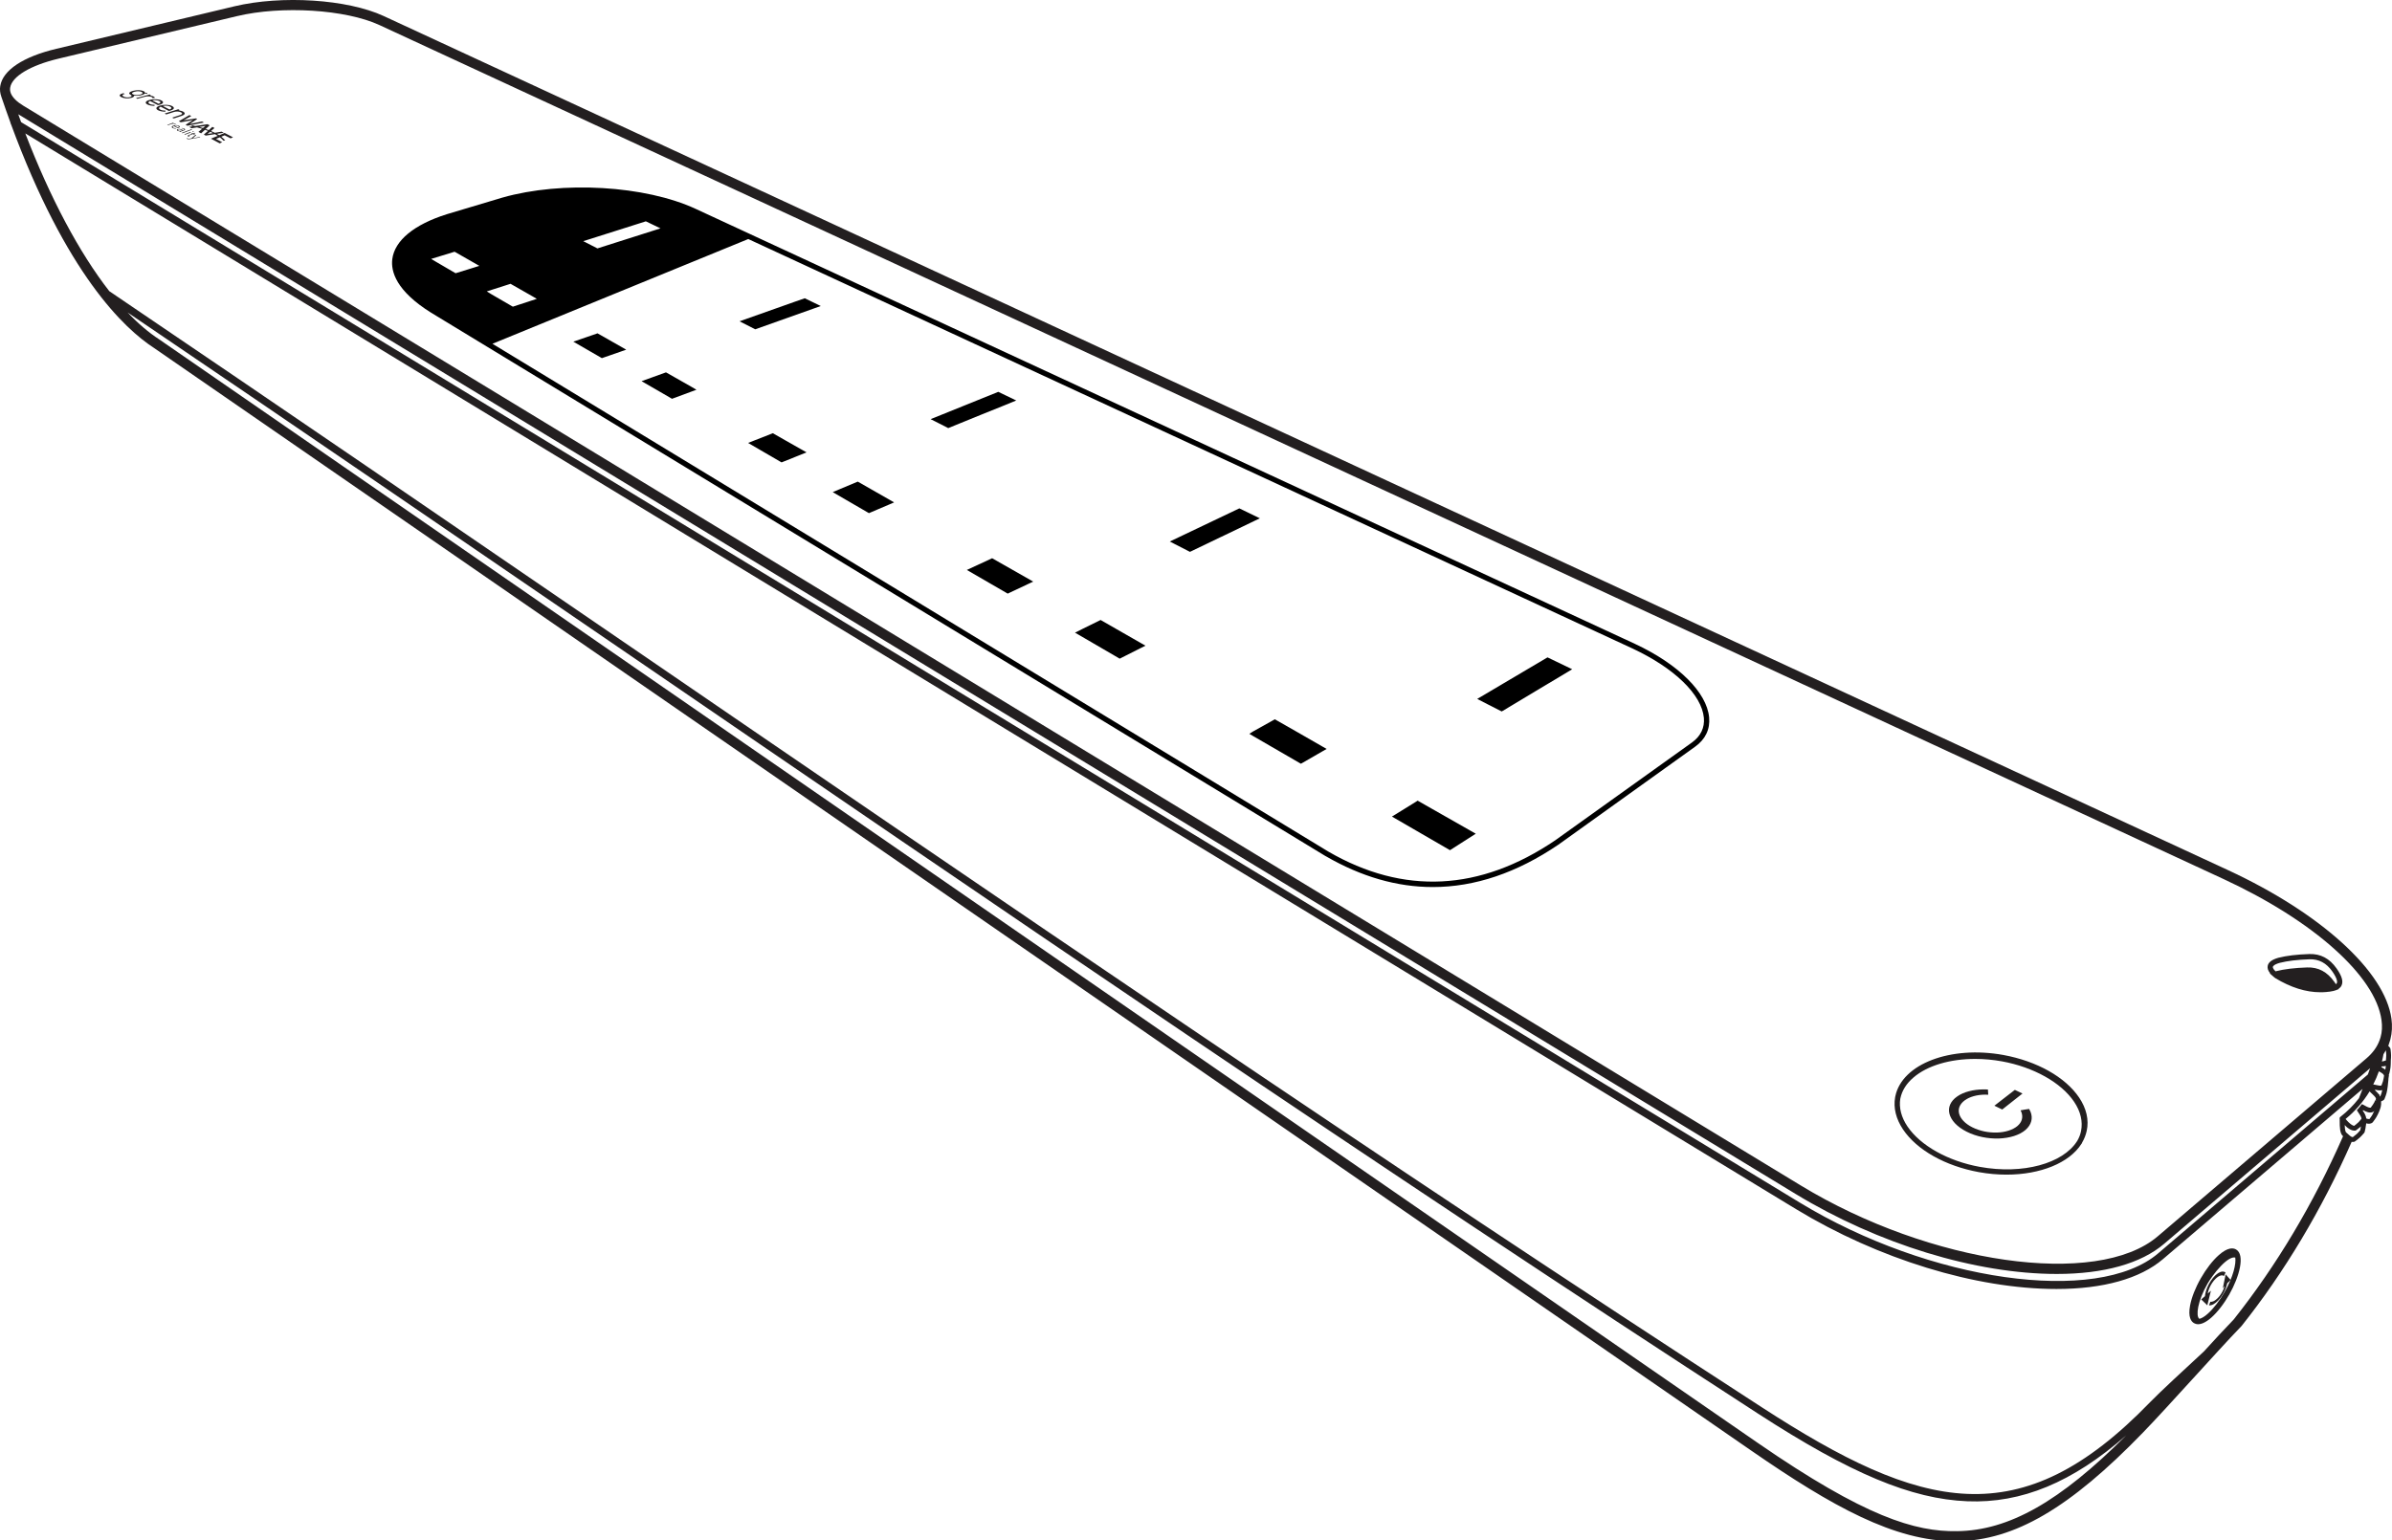 <?xml version="1.0" encoding="utf-8"?>
<!-- Generator: Adobe Illustrator 21.0.0, SVG Export Plug-In . SVG Version: 6.00 Build 0)  -->
<svg version="1.1" id="Layer_1" xmlns="http://www.w3.org/2000/svg" xmlns:xlink="http://www.w3.org/1999/xlink" x="0px" y="0px"
	 viewBox="0 0 2959.2 1906.3" style="enable-background:new 0 0 2959.2 1906.3;" xml:space="preserve">
<style type="text/css">
	.st0{fill:#231F20;}
</style>
<g>
	<path d="M2114.4,887.7c-2.9-31-38.1-65.9-91.9-91L860.7,258.5c-62.5-29-165.3-35-239.1-14l-68.9,20.6
		c-40.6,12.8-64.5,32.6-67.4,55.6c-1.9,15.3,4.8,39.3,48.1,66.3l249.8,151.8c225.4,136.9,450.7,273.9,676,410.8l180.8,109.9l0.1,0
		c44,25.5,88.2,38.2,132.5,38.2c51.9,0,103.9-17.5,155.4-52.5L2097.1,924C2109.8,914.9,2115.8,902.4,2114.4,887.7z M729,296.1
		c7.2-2.3,14.4-4.6,21.7-6.9l13-4.1c11.3-3.6,22.8-7.2,34-10.8l1.2-0.4l1.2,0.5c2.2,1.1,4.4,2.1,6.6,3.2l10.4,5l-78,24.8l-17.6-9
		L729,296.1z M582.8,332.2c-5.9,1.8-11.8,3.7-17.8,5.5l-1.4,0.4l-1.2-0.7c-3.8-2.2-7.5-4.4-11.3-6.6c-3.8-2.2-7.6-4.4-11.3-6.6
		l-6.4-3.8l29-8.9l1.2,0.7c7.2,4.2,14.5,8.3,21.9,12.5l7.5,4.3L582.8,332.2z M602.2,360.6l29.4-9.4l1.2,0.7
		c8.2,4.7,16.5,9.4,24.9,14.2l6.4,3.7l-29.6,9.7l-1.3-0.7c-8.4-4.8-16.7-9.6-24.8-14.4L602.2,360.6z M2093.3,918.7l-169.2,121.1
		c-93.2,63.2-187.7,67.9-280.8,14l-180.8-109.9C1237.2,807,1011.9,670,786.5,533.1L609.2,425.4l316.5-129.6l1094.1,506.8
		c51.7,24.2,85.5,57,88.1,85.7C2109,900.5,2104,911,2093.3,918.7z"/>
	<path d="M984.1,373.1c-8.5,3-17.1,6-25.7,9.1l-43.5,15.4l19.4,9.9l81.1-28.8l-19.8-9.6L984.1,373.1z"/>
	<path d="M709.3,422.8l35.3,20.4l4.6-1.6c6.2-2.2,12.4-4.4,18.7-6.5l6.8-2.4l-35.5-20.2L709.3,422.8z"/>
	<path d="M834.5,466.8l-10.6-6l-30.2,10.9l17,9.8c6.4,3.7,12.9,7.5,19.3,11.2l1.3,0.8l1.4-0.5c7.5-2.8,15-5.5,22.4-8.3l6.5-2.4
		l-6-3.5C848.5,474.8,841.5,470.8,834.5,466.8z"/>
	<path d="M1078.5,605.9l-17.3-9.9l-1.5,0.6c-6.8,2.8-13.5,5.6-20.3,8.5l-9.2,3.9l16.7,9.7c8.9,5.2,17.7,10.3,26.7,15.5l1.4,0.8
		l11.7-5c4.5-1.9,8.9-3.8,13.4-5.7l6-2.6l-5.7-3.3C1093.2,614.3,1085.8,610.1,1078.5,605.9z"/>
	<path d="M1240.6,502.4l16.6-6.8l-22.2-10.7l-83.7,33.8l9.1,4.6c3.8,1.9,7.6,3.9,11.4,5.8l1.3,0.7l1.4-0.6
		c12.8-5.2,25.5-10.4,38.3-15.6C1222.2,509.9,1231.4,506.2,1240.6,502.4z"/>
	<path d="M972.4,545.4l-16.3-9.3l-30.6,12l5.8,3.4c11.4,6.6,22.8,13.3,34.2,19.9l1.4,0.8l30.9-12.4l-5.8-3.3
		C985.4,552.8,978.9,549.1,972.4,545.4z"/>
	<path d="M1363.1,768.1l-1.5-0.9l-1.6,0.8c-6.7,3.3-13.4,6.6-20.1,9.9l-10,5l26.5,15.4c9.1,5.3,18.2,10.6,27.3,15.9l1.5,0.9l7.3-3.7
		c6.4-3.2,12.7-6.5,19.2-9.7l5.4-2.7l-5.3-3C1395.6,786.6,1379.3,777.4,1363.1,768.1z"/>
	<path d="M1196.1,705.3l50.6,29.3l3.1-1.5c7.5-3.6,15.1-7.2,22.7-10.7l5.7-2.7l-50.8-28.9L1196.1,705.3z"/>
	<path d="M1558.6,641.4l-25.4-12.3l-86,41l5.8,3c5.2,2.7,10.8,5.6,16.4,8.4l2.7,1.4l1.5-0.7c12.2-5.8,24.1-11.6,36-17.3l5.7-2.7
		c12.4-6,24.8-11.9,37.2-17.9L1558.6,641.4z"/>
	<path d="M1752.1,991.9c-4.9,3-9.8,6-14.7,9.1l-15.4,9.5l4.7,2.7c21.7,12.6,43.3,25.2,65.4,37.9l1.7,1l31.9-20.4l-71.9-40.9
		L1752.1,991.9z"/>
	<path d="M1605.7,906.4l-28.6-16.3l-4.2,2.4c-7.6,4.2-15.1,8.4-22.6,12.6l-4.7,3l4.9,2.9c18.9,11,37.9,22,57.3,33.2l1.6,0.9l1.6-0.9
		c8.5-4.9,16.9-9.8,25.3-14.6l4.9-2.8l-4.9-2.8C1626,918,1615.9,912.2,1605.7,906.4z"/>
	<path d="M1912.9,814.4c-8.6,5-17.1,10.1-25.7,15.2l-27.4,16.2c-9.1,5.3-18.2,10.7-27.2,16.1l-5.1,3l13.4,6.9
		c5,2.6,10.1,5.2,15.3,7.8l1.6,0.8l1.6-0.9c13.6-8.2,27.2-16.4,40.6-24.4c13.4-8,26.6-15.9,39.8-23.8l5.2-3.1l-30.5-14.7
		L1912.9,814.4z"/>
</g>
<g id="XMLID_2_">
	<path class="st0" d="M2766.3,1546.2c11.4,6.5,4.2,33.6-8.4,55.7c-6.7,11.7-14.6,21.9-22.2,28.6c-7.2,6.3-12.5,8.2-16.4,8.2
		c-2.1,0-3.7-0.6-5-1.3c-3.7-2.1-7.6-7.6-4.9-21.9c1.9-10,6.6-22,13.3-33.7c6.7-11.7,14.6-21.9,22.2-28.6
		C2755.8,1543.5,2762.6,1544,2766.3,1546.2z M2752.2,1598.6c10.8-18.9,14.3-34.9,13.1-42.4c-4-1-10.4,2.7-17.8,10.5
		c-7.4,7.6-13.9,17.3-16.4,21.6c-12.7,22.1-14.6,40.2-10.5,43.4c0,0,0.2,0.2,0.4,0.3c2.5-0.6,6-2.4,10.4-6.4
		C2738.4,1619.3,2745.9,1609.7,2752.2,1598.6z"/>
</g>
<path class="st0" d="M2572.2,1358.3c-17.2-25.5-52.3-45.2-93.9-52.8c-65.2-11.8-125.1,11-133.5,50.9c-0.1,0.5-0.2,1-0.3,1.5
	c-2.3,13.1,1.1,26.8,9.8,39.8c17.2,25.5,52.3,45.2,93.8,52.8c11.7,2.1,23.1,3.1,34.2,3.1c42,0,77.7-14.5,92.7-38.1l0.1,0
	c0.3-0.5,0.5-0.9,0.7-1.4c0,0,0,0,0-0.1c2.7-4.6,4.6-9.4,5.7-14.5C2584.5,1386,2581.2,1371.7,2572.2,1358.3z M2449.4,1444
	c-39.3-7.1-73.6-26.3-89.6-50c-7.7-11.4-10.7-23.2-8.9-34.5h0.1v-0.3c2-9.7,7.5-18.4,16.2-25.8c17.3-14.9,45.4-23,76.4-23
	c10.8,0,21.9,1,33,3c39.2,7.1,73.4,26.3,89.3,50c8.1,12,11,24.5,8.6,36.3c-0.8,4.1-2.4,8.2-4.6,12c-0.1,0.2-0.2,0.4-0.3,0.5h-0.1
	v0.1C2552,1439.7,2502.8,1453.7,2449.4,1444z"/>
<path class="st0" d="M2890.7,1198.5c-8.8-12.5-19.8-18.3-33.7-17.9c-15.5,0.5-28.4,2.1-38.3,4.6c-8.1,2.3-12.5,5.6-13.3,10.1
	c-0.5,2.9,0.4,5.9,3,9l-0.5,0.2l4.2,3.7c0,0,0,0,0,0l0,0c0.3,0.2,0.6,0.4,0.8,0.7c0.5,0.4,1,0.9,1.6,1.3l0.3,0.2
	c19.1,11.6,37.8,17.5,55.8,17.5c0,0,0,0,0,0c0,0,0,0,0,0c0.8,0,1.7,0,2.5,0c1.7-0.1,3.3-0.1,5-0.3c0.2,0,0.4,0,0.6-0.1
	c1.4-0.1,2.7-0.3,3.9-0.4c0.1,0,0.2,0,0.4-0.1c1.1-0.2,2.2-0.4,3.3-0.6c0.2,0,0.3-0.1,0.5-0.1c0.8-0.2,1.6-0.5,2.3-0.7
	c0.2-0.1,0.5-0.1,0.7-0.2l3.5-1.4l-0.2-0.3c1.5-1,2.8-2.4,3.6-4C2899.2,1214.6,2897.3,1207.9,2890.7,1198.5z M2890.9,1216.7
	c-0.2,0.4-0.6,0.8-1.1,1.2c-0.6-0.9-1.2-1.9-1.9-2.8c-8.8-12.5-19.9-18.4-33.7-17.9c-15.5,0.5-28.4,2.1-38.3,4.6
	c-0.3,0.1-0.5,0.2-0.8,0.2c-3.3-3.2-3.4-5-3.3-5.5c0.1-0.6,1.1-2.9,8.6-5c9.4-2.4,21.8-3.9,36.8-4.4c11.5-0.3,20.8,4.5,28.2,15.1
	C2891.8,1211.4,2891.6,1215.2,2890.9,1216.7z"/>
<path class="st0" d="M2957.4,1298.5c0-0.4-0.1-0.7-0.3-1.2l0-0.1c-0.7-1.1-1.5-2.1-2.5-2.9c0.4-1.2,0.8-2.5,1.2-3.7
	c0.4-1.1,0.8-2.2,1.1-3.4c0.1-0.2,0.2-0.4,0.2-0.7l0.1-0.4c2.1-8.1,2.5-16.6,1.3-25.5c-8-58.5-87.4-130.7-202.3-183.9L959.6,244.4
	c-180.8-83.7-341.4-158.1-485-224.6C429.9-0.9,348.8-6.2,290,7.8L69.7,60.4c-41,9.7-66.3,26.5-69.4,46.1c-0.7,4.3-0.2,8.7,1.3,13
	c3.6,10.7,7.4,21.4,11.5,32.7l-0.2,0.5l0.5,0.5C81.8,339,153.7,406.7,190.4,430.5l660.8,456.3c118.5,81.8,249.1,172,393.9,272
	c153.1,105.8,322.1,222.5,509.5,351.8l412.5,284.9c99.9,69,176.8,111.7,251.7,111.7h2.5c70.7-0.9,139.4-41,229.6-134.2
	c15.6-16.1,38.7-41.4,61-65.9l1.2-1.3c19.8-21.7,44.3-48.7,59.5-64.4l0.4-0.4c53.2-66.9,99.1-143.6,136.3-228c0.9,0.2,1.5,0.2,2.9,0
	c0.5-0.1,1-0.3,1.3-0.6c5.8-4.4,6.7-5.2,11.4-10.6c0.2-0.3,0.4-0.6,0.5-1.1h0c0.4-1.3,1.5-6.4,1.9-10.6c2.6,0.8,4.9,0.7,7-0.4
	l1.1-0.9c4.2-5.6,4.9-6.7,8-13.5l0.2-0.3l0-0.5c0-0.1,0.1-0.3,0.2-0.4l0.1-0.3c0.8-1.9,2.3-5.6,1.8-10.9c1.3-0.3,2.5-1,3.6-2
	l0.6-0.9c2.5-6.4,2.9-7.6,4-15.5c0-0.3,0.2-2,0.4-4c0.4-3.9,0.6-5.1,0.5-5.6c0.1-0.8,0.3-1.7,0.4-2.7l0.2-1.3c0-0.3,0-0.6-0.1-1.2
	c0,0,0,0,0-0.1c0.1-0.1,0.1-0.2,0.2-0.3l0.4-1c1.5-6.3,1.7-8.3,1.8-14.5l0-1.3C2958.2,1306.6,2958.2,1305.2,2957.4,1298.5z
	 M764.7,800.8c464.4,318,944.7,646.8,1410,948.4c114.7,74.4,189.8,105.8,259.2,108.6c66.9,2.7,130.1-23.3,196.5-81.6
	c-82.1,82.2-145.2,117.8-209.2,118.6c-51.9,0.8-113.6-17.4-247-109.5l-412.5-284.9c-364.5-251.7-659.6-455.5-903.4-623.8l-661-456.4
	c-13-8.4-26.2-19.6-39.4-33.5C361.4,524.7,566.2,664.9,764.7,800.8z M2660,1735.1c-160.6,166.2-282.9,134.5-480.4,6.4
	c-465.1-301.4-945.1-630.1-1409.4-948l-0.6-0.4C561.7,650.7,346.8,503.6,135.2,360.3c-37.1-47.6-73-115-103.9-195.2
	c198.3,120.6,435.7,264.8,724.2,440.1c146.5,89,309.8,188.2,493.1,299.7c275.5,167.4,596.2,362.3,973.2,591.3
	c101.9,61.9,222.4,98.9,322.3,98.9c57.9,0,103.4-12.8,131.7-36.9l247-210.7c-1.5,3.9-3,7.7-4.5,11.6c-6.5,8.4-14.1,16.1-22.7,22.8
	l-0.5,0.4v0c-0.7,0.7-0.9,1.7-0.6,2.4c0,0.4,0,1.2,0,2.3c0,7.8,0.2,15.6,3.9,18.8c0.1,0.1,0.2,0.2,0.3,0.2
	c-36.9,84-82.5,160.3-135.3,226.8c-10.6,10.9-25.3,26.9-36.8,39.5C2702.4,1694.7,2672.8,1721.9,2660,1735.1z M2939.9,1361.6
	l-1.4-0.1c-0.3,0.9-0.7,1.6-1.1,2.3c-0.1,0.1-0.1,0.3-0.1,0.4l-0.6,0.9c-0.1,0.2-0.2,0.4-0.4,0.7l-0.7,1.1c-0.3,0.5-0.6,1-1,1.5
	l-0.5,0.3v0.4l-1.2,1.6c-1.8,0.4-4.4-0.9-7.1-2.4l-3.8-2l-2.6,3.3c-0.7,0.9-1.4,1.8-2.2,2.6l-1.5,1.7l2.3,3.5
	c1.3,1.9,2.7,3.9,3.2,5.7c0.2,0.5,0.3,0.9,0.2,1.4c-1.9,2.4-2.6,3.2-3.3,3.9l-0.4,0.4c-0.7,0.6-1.3,1.2-2.2,1.9
	c-0.1,0.1-0.2,0.2-0.3,0.3c-0.1,0.1-0.2,0.2-0.5,0.4l-2.3,1.8c-0.4,0-0.8-0.2-1.4-0.4c-2.1-0.9-4.8-3.1-7.6-6.2l-0.4-0.5
	c-0.4-0.4-0.8-0.9-1.2-1.4c11.8-9.6,21.8-21.2,29.7-34.1l1.4,1.4c0.6,0.6,1.2,1.2,1.9,1.8l2.6,2.6c0.5,0.5,0.9,1,1.2,1.5
	c0.1,0.2,0.2,0.3,0.3,0.5l0.3,0.6c0.1,0.1,0.1,0.3,0.2,0.7c0,0,0,0.1,0,0.1c-0.1,0.3-0.3,0.7-0.5,1.2L2939.9,1361.6
	C2939.9,1361.6,2939.9,1361.6,2939.9,1361.6z M2937.9,1365.6L2937.9,1365.6C2937.9,1365.6,2937.9,1365.6,2937.9,1365.6
	L2937.9,1365.6z M2945.1,1283.4c-0.1,0.2-0.2,0.4-0.2,0.6l-0.3,1c-0.3,0.8-0.5,1.7-0.9,2.6c-3,8.1-8.4,15.5-16,22L2669.3,1530
	c-74.9,63.8-281.2,34.4-441.5-63c-379.3-230.4-701.8-426.4-978.4-594.5c-171-103.9-324.5-197.2-463.2-281.5l-24.6-15
	C468.8,398.2,228.8,252.3,28.7,130.7c-7.9-4.8-13-9.9-15.2-15l-0.1-0.3c-0.9-2.3-1.2-4.6-0.8-7c2.2-13.9,25.2-27.6,60.1-35.9
	l220.3-52.5C348.5,6.7,427.7,11.7,469.4,31C633,106.7,818.7,192.7,1031,291.1l1720,796.8c111.1,51.5,187.7,119.9,195.2,174.3
	C2947.3,1269.9,2946.9,1277.1,2945.1,1283.4z M755.1,586.6c104.9,63.7,218.4,132.7,341.8,207.7l146,88.7
	c276.7,168.2,599.1,364.1,978.5,594.5c102.1,62,222.9,99,323.1,99c58.3,0,104.2-12.9,132.8-37.3l254.8-217.3c-0.9,2.5-1.8,5-2.7,7.6
	l-0.1,0.2l-259.4,221.3c-75.3,64.3-282.5,34.9-443.3-62.8c-377-229-697.7-423.9-973.2-591.3c-183.3-111.4-346.6-210.7-493.1-299.7
	C467.6,419.5,227.5,273.6,27.5,152l-1.4-0.9c-1.2-3.2-2.4-6.4-3.5-9.7C222.5,263,462.5,408.9,755.1,586.6z M2902.1,1393.7l0.7,0.7
	c0.4,0.4,0.7,0.7,1.1,0.9l0.3,0.3c0.1,0.1,0.2,0.1,0.3,0.2l0.2,0.1c0.2,0.2,0.5,0.4,1,0.7l0.6,0.4l0.2,0.1c0.9,0.6,1.9,1.1,2.9,1.4
	c0.7,0.3,1.4,0.4,2.1,0.5c0.3,0,0.7,0.1,0.8,0.1c0.6,0.1,1.1,0,1.4,0c0.5-0.1,1-0.3,1.3-0.6l0.8-0.6c1-0.8,1.9-1.5,2.5-2
	c0.3-0.1,0.4-0.3,0.5-0.3c0.2-0.1,0.4-0.3,0.7-0.6c0.5-0.3,0.9-0.7,1.3-1.1c-0.3,1.9-0.7,3.7-0.9,4.8c-3.8,4.4-4.7,5.1-9.2,8.5
	c-2-0.1-4.1-2.1-6.4-4.2l-1.8-1.6c-0.5-0.4-1.6-2.2-1.8-9.2C2901.1,1392.8,2901.6,1393.2,2902.1,1393.7z M2944.6,1357.1l-0.2-0.3
	c-0.2-0.6-0.5-1.1-0.8-1.6l0-0.9h-0.5l0,0l-0.4-0.4c-0.3-0.4-0.5-0.7-0.8-0.9c-0.2-0.2-0.4-0.4-0.5-0.6c-0.9-1-1.9-1.9-2.9-2.9
	c-0.1-0.1-0.2-0.2-0.4-0.3c0.1-0.2,0.2-0.5,0.3-0.7c2.2,0.5,4.7,1,6.9,0.8c0.2,0,0.5,0,0.6-0.1c0.4-0.1,0.8-0.1,1-0.2
	c0.1,0,0.1,0,0.2,0C2946.7,1351.7,2946.1,1353.3,2944.6,1357.1C2944.7,1357.1,2944.6,1357.1,2944.6,1357.1z M2939.7,1342.7l-0.4-0.1
	c-0.7-0.2-1.3-0.3-2.1-0.4l-1.2-0.2c2.7-5.2,5-10.7,7-16.3l0.3,0.2c1.6,0.9,3.2,1.8,4.4,2.8l0.7,0.7c0.1,0.1,0.2,0.2,0.3,0.4
	c0.3,0.4,0.5,0.8,0.7,1.2l-0.5,3.1c-0.1,0.7-0.4,1.9-0.7,3.1l-0.2,0.9c-0.1,0.3-0.2,0.5-0.2,0.6l-1.7,4.6
	C2944.8,1343.8,2942.3,1343.3,2939.7,1342.7z M2950.9,1323.7L2950.9,1323.7c-0.4-0.3-0.7-0.6-1.1-0.8c-0.2-0.1-0.4-0.3-0.5-0.3
	l-0.5-0.5h-0.2l-2.5-1.5c0-0.3,0.1-0.6,0.1-0.9l0.2,0c1.7-0.1,3.5-0.2,5.2-0.6C2951.5,1320.5,2951.3,1321.9,2950.9,1323.7z
	 M2946.7,1313.6c0.8-3,1.4-5.9,1.9-8.8l0.1-0.3c1.1-1.6,2-3.1,2.9-4.8c0.7,5.8,0.6,7,0.1,12.5l0,0
	C2950.5,1312.7,2948.7,1313.3,2946.7,1313.6z M2952.9,1312.8l0.2,0L2952.9,1312.8L2952.9,1312.8z M2923.1,1374.5l-0.1-0.1
	c0.2-0.2,0.3-0.4,0.5-0.6c3.5,1.9,8,4.2,12.4,2.1l1.1-0.9l0.4-0.5c-2.2,4.8-2.8,5.9-6.1,10.3c-1.1,0.2-2.4-0.1-4.1-0.8
	c0-0.2,0-0.4,0-0.4l0-0.4c-0.1-0.4-0.2-0.9-0.3-1.3c-0.1-0.5-0.3-1-0.5-1.4C2925.6,1378.2,2924.3,1376.3,2923.1,1374.5z
	 M2925.9,1383.4L2925.9,1383.4C2925.9,1383.4,2925.9,1383.4,2925.9,1383.4L2925.9,1383.4z M2956,1297.9L2956,1297.9L2956,1297.9
	L2956,1297.9z"/>
<g>
	<path class="st0" d="M176.3,115.5c0.4-0.6,0-1.2-1-1.7c-1-0.5-2.3-0.8-3.9-0.9c-1.4-0.1-3.1,0.1-4.9,0.6c-1.6,0.4-2.6,0.9-3,1.5
		c-0.4,0.5-0.1,1.1,0.9,1.7c0.9,0.5,2.4,0.8,4,0.9c1.7,0.1,3.4-0.1,4.9-0.5C175,116.6,176,116.1,176.3,115.5 M179.2,114.1
		c0.2,0.3,0.3,0.6,0.4,0.8c0.7,0,1.4,0,2.1,0c0.2,0,0.5,0,0.7,0c0,0.1-0.1,0.2-0.1,0.2c-0.1,0.2-0.1,0.4-0.2,0.6
		c0,0.1-0.1,0.2-0.1,0.2c-0.2,0-0.4,0-0.7,0c-0.7,0-1.4,0-2.2-0.1c-0.3,0.3-0.6,0.6-1.2,0.9c-0.7,0.4-1.6,0.7-3,1.1
		c-1.5,0.4-3.3,0.6-5.2,0.7c-1.3,0-2.6,0-3.8-0.2c0.1,0.5,0,0.9-0.4,1.3c-0.6,0.6-1.6,1.1-3.1,1.5c-2.3,0.6-4.6,0.8-6.7,0.6
		c-2.3-0.2-4.3-0.8-5.8-1.6c-1.5-0.8-2.1-1.7-1.7-2.5c0.3-0.8,1.6-1.5,3.8-2.1c0.2-0.1,0.4-0.1,0.6-0.2c0.1,0.1,0.2,0.1,0.4,0.2
		c0.3,0.2,0.7,0.4,1,0.5c0.1,0.1,0.3,0.1,0.4,0.2c-0.2,0.1-0.4,0.1-0.6,0.2c-1.4,0.3-2.1,0.8-2.3,1.3c-0.2,0.6,0.3,1.2,1.3,1.7
		c1,0.6,2.3,1,3.8,1.1c1.2,0.1,2.6,0,4-0.3c1.4-0.4,2-0.8,2.2-1.3c0.2-0.6-0.4-1.2-1.4-1.7c-1.5-0.8-1.9-1.7-1.3-2.5
		c0.6-0.9,2.2-1.7,4.5-2.3c2.5-0.6,5-0.9,7.3-0.8c2.4,0.1,4.5,0.6,6,1.3C178.5,113.4,179,113.7,179.2,114.1z M168.7,121.3
		c2.7-0.7,5.3-1.4,8-2.1c2.6-0.7,5.2-1.4,7.8-2.1c0.2,0,0.4-0.1,0.6-0.2c0.1,0.1,0.3,0.1,0.4,0.2c0.3,0.2,0.6,0.3,1,0.5
		c0.1,0.1,0.2,0.1,0.4,0.2c-0.2,0-0.4,0.1-0.6,0.2c-0.3,0.1-0.7,0.2-1,0.3c0.6,0,1.1,0.1,1.6,0.2c1.3,0.2,2.4,0.6,3.2,1c0,0,0,0,0,0
		c0.4,0.2,0.8,0.5,1,0.7c0.3,0.3,0.4,0.5,0.5,0.8c0,0.1,0,0.2,0,0.2c-0.2,0-0.4,0-0.7,0c-0.6,0-1.1,0.1-1.7,0.1c-0.3,0-0.5,0-0.7,0
		c0-0.1,0-0.2,0-0.3c0-0.2-0.1-0.4-0.3-0.5c-0.2-0.2-0.4-0.3-0.7-0.5h0c-0.9-0.4-2.2-0.7-3.5-0.8c-1.4-0.1-2.9,0.1-4.2,0.4
		c-1.5,0.4-3.1,0.8-4.6,1.2c-1.5,0.4-3.1,0.8-4.7,1.3c-0.2,0.1-0.4,0.1-0.6,0.2c-0.1-0.1-0.3-0.1-0.4-0.2c-0.3-0.2-0.7-0.4-1-0.6
		c-0.1-0.1-0.3-0.1-0.4-0.2C168.3,121.4,168.5,121.4,168.7,121.3z M192.8,124c-1.4-0.1-2.9,0-4.5,0.3c2.6,1.4,5.2,2.7,7.9,4.1
		c1.4-0.5,2.1-1,2.3-1.5c0.2-0.6-0.3-1.3-1.5-1.9C196,124.4,194.5,124.1,192.8,124z M186,130.5c-1.5-0.3-2.8-0.8-3.8-1.3
		c-1.7-0.9-2.3-2-1.7-3c0.5-1,2-1.9,4.7-2.6c2.5-0.7,5.2-0.9,7.8-0.8c2.6,0.1,5,0.6,6.6,1.5c0.2,0.1,0.5,0.3,0.7,0.4
		c1.2,0.8,1.7,1.6,1.3,2.5c-0.4,0.9-1.7,1.7-4.3,2.5c-0.4,0.1-0.8,0.2-1.3,0.3c-0.2,0-0.4,0.1-0.6,0.1c-0.1-0.1-0.3-0.1-0.4-0.2
		c-3.1-1.6-6.2-3.3-9.3-4.9c-1.2,0.5-1.8,1-2,1.5c-0.3,0.7,0.2,1.3,1.2,1.9c0.7,0.4,1.7,0.7,2.8,1c1,0.2,2,0.3,3,0.3
		c0.2,0,0.5,0,0.7,0c0,0.1,0,0.2-0.1,0.3c0,0.2-0.1,0.5-0.1,0.7c0,0.1-0.1,0.2-0.1,0.3c-0.2,0-0.5,0-0.7,0
		C188.9,131,187.4,130.8,186,130.5z M206,130.8c-1.4-0.1-3,0-4.5,0.4c2.7,1.4,5.4,2.9,8.2,4.3c1.4-0.5,2.1-1,2.3-1.6
		c0.2-0.7-0.4-1.4-1.6-2C209.2,131.3,207.7,130.9,206,130.8z M199.4,137.7c-1.5-0.3-2.9-0.8-3.9-1.3c-1.7-0.9-2.4-2-1.9-3.1
		c0.5-1,2-2,4.6-2.7c2.5-0.7,5.2-1,7.8-0.9c2.6,0.1,5.1,0.6,6.8,1.5c0.3,0.1,0.5,0.3,0.7,0.4c1.2,0.8,1.8,1.7,1.5,2.6
		c-0.3,0.9-1.6,1.8-4.2,2.6c-0.4,0.1-0.8,0.2-1.3,0.4c-0.2,0.1-0.4,0.1-0.6,0.1c-0.1-0.1-0.3-0.1-0.4-0.2c-3.3-1.7-6.5-3.4-9.7-5.1
		c-1.2,0.5-1.8,1-2,1.6c-0.2,0.7,0.3,1.4,1.4,2c0.7,0.4,1.7,0.7,2.8,1c1,0.2,2.1,0.3,3.1,0.3c0.2,0,0.5,0,0.7,0c0,0.1,0,0.2,0,0.3
		c0,0.2,0,0.5-0.1,0.7c0,0.1,0,0.2-0.1,0.3c-0.2,0-0.5,0-0.7,0C202.4,138.2,200.8,138,199.4,137.7z M221.5,149.9
		c2.2-1.3,4.4-2.6,6.5-3.8c2.1-1.2,4.2-2.5,6.3-3.7c0.8,0.4,1.6,0.8,2.4,1.2c-1.6,0.9-3.3,1.8-4.9,2.7c-1.7,0.9-3.4,1.9-5.1,2.8
		c1-0.2,1.6-0.3,1.8-0.4c2.4-0.4,4.7-0.8,7-1.1c2.3-0.4,4.6-0.7,6.9-1.1c0.5,0.3,1.1,0.6,1.6,0.8c-0.1,0-0.1,0.1-0.2,0.1
		c-1.9,1.4-3.6,2.5-5.5,3.7c-1.1,0.7-2.3,1.4-3.7,2.4c2.6-0.6,5.1-1.1,7.7-1.6c2.5-0.5,5.1-1,7.6-1.6c0.8,0.4,1.6,0.8,2.4,1.3
		c-3.4,0.6-6.7,1.3-10.1,2c-3.4,0.7-6.9,1.3-10.4,2c-0.7-0.4-1.5-0.8-2.2-1.2c1.4-0.9,2.8-1.8,4.2-2.7c1.4-0.9,2.7-1.8,4.1-2.6
		c0.3-0.2,0.6-0.4,0.8-0.5c0,0,0,0,0,0c-0.4,0.1-0.9,0.1-1.6,0.3c-2.2,0.4-4.5,0.8-6.7,1.2c-2.3,0.4-4.5,0.8-6.8,1.2
		c-0.8-0.4-1.5-0.8-2.3-1.2C221.4,149.9,221.5,149.9,221.5,149.9z M263.6,164.7c-0.5-0.3-1.1-0.5-1.7-0.8c-0.6-0.3-1.2-0.6-1.9-0.8
		c-0.8,0.6-1.5,1.3-2.3,1.9c-0.4,0.3-0.7,0.6-1.1,0.9c0.1,0,0.2,0,0.3-0.1c0.6-0.1,1.1-0.2,1.7-0.3
		C260.4,165.2,262,164.9,263.6,164.7z M246.4,157.1c1.6,0.4,3.2,0.9,4.6,1.3c1.1-0.9,2.1-1.7,3.2-2.6
		C251.6,156.3,249,156.7,246.4,157.1z M237.7,155c1.3,0.3,2.6,0.6,3.9,0.9c2.6-0.4,5.1-0.7,7.6-1.1c2.5-0.4,5-0.7,7.5-1.1
		c0.9,0.5,1.8,0.9,2.7,1.4c-1.6,1.5-3.2,3-4.9,4.5c1.3,0.4,2.5,0.9,3.8,1.4c1.5-1.3,3-2.7,4.4-4c0.9,0.5,1.8,0.9,2.7,1.4
		c-1.4,1.2-2.9,2.4-4.4,3.7c0.8,0.3,1.6,0.7,2.4,1.1c0.8,0.4,1.6,0.8,2.4,1.1c2.8-0.5,5.6-0.9,8.4-1.4c0.9,0.5,1.7,0.9,2.6,1.4
		c-2.8,0.4-5.7,0.9-8.5,1.3c1,0.6,1.9,1.1,2.9,1.7c2.3-0.9,4.5-1.9,6.7-2.8c3.4,1.8,6.9,3.5,10.4,5.4c-1,0.4-2,0.9-3,1.3
		c-2.5-1.3-4.9-2.6-7.4-3.8c-1.4,0.6-2.8,1.2-4.2,1.8c1.9,1.4,3.5,2.9,4.9,4.5c-0.7,0.1-1.4,0.3-2.1,0.4c-1.3-1.4-2.8-2.8-4.5-4.2
		c-1.6,0.7-3.2,1.3-4.8,2c2.5,1.3,5.1,2.7,7.7,4.1c-1,0.5-2.1,0.9-3.1,1.4c-3.6-1.9-7.2-3.9-10.8-5.8c0.2-0.1,0.4-0.2,0.6-0.3
		c2.6-1.1,5.2-2.2,7.8-3.2c-1.1-0.7-2.2-1.4-3.4-2.1c-3.8,0.6-7.7,1.2-11.5,1.8c-0.8-0.4-1.6-0.9-2.4-1.3c0.1,0,0.1-0.1,0.2-0.1
		c1.7-1.5,3.3-3,5-4.4c-1.2-0.5-2.5-0.9-3.7-1.4c-1.6,1.4-3.2,2.9-4.8,4.4c-1.1-0.6-2.2-1.2-3.3-1.8c1.5-1.3,3-2.6,4.5-3.8
		c-2-0.6-4.1-1.2-6.3-1.8c-2.2,0.4-4.4,0.7-6.7,1.1c-1-0.6-2.1-1.1-3.1-1.7c0.4-0.1,0.8-0.1,1.2-0.2c1.2-0.2,2.4-0.3,3.5-0.5
		c-0.7-0.2-1.3-0.3-2-0.5C237,155.5,237.4,155.3,237.7,155z M242.8,167.3c-0.3-0.2-0.6-0.4-1-0.5c-1.6,1.4-3.2,2.9-4.9,4.3
		c-0.7,0.1-1.4,0.2-2.1,0.4c-1.1,0.2-1.9,0.2-2.5-0.1c-0.2-0.1-0.4-0.3-0.5-0.4c-0.4,0.1-0.7,0.2-1.1,0.3c0.2,0.2,0.4,0.3,0.7,0.5
		c1.1,0.6,2.3,0.6,3.9,0.3c2.1-0.4,4.2-0.7,6.3-1.1c2.1-0.3,4.1-0.7,6.2-1c-0.3-0.2-0.6-0.3-0.9-0.5c-2.7,0.5-5.5,1-8.2,1.5
		c0,0,0,0,0,0C239.9,169.7,241.3,168.5,242.8,167.3z M241.4,166.5c-0.6-0.3-1.1-0.6-1.7-0.9c0.7-0.3,1.4-0.5,2.1-0.8
		c-0.3-0.2-0.6-0.3-0.9-0.5c-0.7,0.3-1.4,0.5-2.1,0.8c-0.4-0.2-0.8-0.4-1.2-0.7c-0.3,0.1-0.6,0.2-0.9,0.3c0.4,0.2,0.8,0.4,1.2,0.7
		c-1.6,0.6-3.1,1.2-4.7,1.8c-1.7,0.6-1.1,1.3-0.5,1.6c0.4,0.2,0.8,0.4,1.2,0.5c0.3-0.1,0.6-0.3,0.9-0.4c-0.4-0.1-0.7-0.2-1-0.3
		c-0.5-0.3-0.6-0.6,0.5-1c1.5-0.6,2.9-1.1,4.4-1.7c0.6,0.3,1.1,0.6,1.7,0.9C240.8,166.8,241.1,166.7,241.4,166.5z M236.4,163.8
		c-0.3-0.2-0.6-0.3-0.9-0.5c-2.5,0.9-5,1.9-7.5,2.9c0.3,0.2,0.6,0.3,0.9,0.5C231.4,165.7,233.9,164.8,236.4,163.8z M239.4,162.9
		c0.4-0.2,0.5-0.4,0.2-0.6c-0.3-0.2-0.9-0.2-1.4,0c-0.4,0.2-0.4,0.5-0.1,0.6C238.4,163,239,163,239.4,162.9z M237.8,160.4
		c-0.3-0.2-0.6-0.3-0.9-0.5c-2,0.7-4,1.5-6,2.2c-2,0.8-4.1,1.5-6.1,2.3c0.3,0.2,0.6,0.3,0.9,0.5c2.1-0.8,4.1-1.5,6.1-2.3
		C233.8,161.9,235.8,161.2,237.8,160.4z M226.5,161.1c-2.1-1.2-4.3-2.1-6.6-1.3c-1.7,0.6-1.2,1.5-0.3,2c0.9,0.5,2,0.7,3.5,0.6
		c0,0,0,0,0,0c-0.4,0.1-0.8,0.3-1.2,0.5c0.3,0.1,0.5,0.3,0.8,0.4c0.4-0.2,1-0.5,1.6-0.7c1.1-0.4,2.2-0.8,3.3-1.2
		c1.9-0.7,1.7-1.6,0.5-2.2c-1-0.5-2.2-0.8-3.3-0.8c-0.1,0.2-0.2,0.3-0.2,0.5c0.9,0,1.9,0.2,2.6,0.6c1,0.5,0.9,1.1-0.4,1.5
		C226.6,161,226.6,161.1,226.5,161.1z M225.6,161.4c-0.2,0.1-0.4,0.1-0.6,0.2c-1.3,0.5-3.2,0.6-4.4-0.1c-0.7-0.4-1-0.9,0.1-1.3
		c1.4-0.5,3.2,0.3,4.6,1C225.5,161.3,225.5,161.4,225.6,161.4z M216.1,155.7c1.3-0.4,3.3-0.4,4.4,0.2c1.2,0.6,0.8,1.4-0.6,1.9
		C218.7,157.1,217.4,156.4,216.1,155.7z M220.4,158.4c2.1-0.7,2.8-1.8,1-2.8c-1.6-0.9-4.5-1-6.8-0.2c-2.3,0.8-2.8,2.1-1.1,3
		c0.9,0.5,2.2,0.8,4.1,0.8c0-0.2,0-0.4,0-0.6c-1,0.1-2.3-0.1-3.2-0.5c-1.2-0.6-0.8-1.6,0.7-2.1c1.6,0.9,3.1,1.7,4.7,2.6
		C220.1,158.5,220.3,158.4,220.4,158.4z M206.9,154.6c0.3,0.1,0.5,0.3,0.8,0.4c1.3-0.5,2.6-0.9,3.9-1.4c2-0.7,3.6-0.6,4.5-0.1
		c0.2,0.1,0.4,0.3,0.5,0.3c0.4-0.1,0.7-0.2,1.1-0.3c-0.1-0.1-0.3-0.2-0.5-0.3c-0.8-0.4-2.1-0.6-3.3-0.5c0,0,0,0,0,0
		c0.3-0.1,0.9-0.3,1.2-0.5c-0.3-0.1-0.5-0.3-0.8-0.4c-0.5,0.2-1.2,0.5-1.6,0.6C210.9,153.2,208.9,153.9,206.9,154.6z M204.3,140.3
		c2.7-0.8,5.3-1.7,7.9-2.5c2.6-0.8,5.2-1.6,7.7-2.4c0.2-0.1,0.4-0.1,0.6-0.2c0.1,0.1,0.3,0.1,0.4,0.2c0.4,0.2,0.7,0.4,1.1,0.6
		c0.1,0.1,0.3,0.1,0.4,0.2c-0.2,0.1-0.4,0.1-0.6,0.2c-0.3,0.1-0.7,0.2-1,0.3c0.7,0,1.4,0.1,2,0.2c1.4,0.2,2.6,0.6,3.5,1.1
		c0,0,0,0,0,0c1.7,0.9,2.4,1.8,2.2,2.8c-0.3,0.9-1.5,1.8-3.8,2.6c-1.5,0.5-3,1-4.5,1.5c-1.5,0.5-3,1-4.6,1.5
		c-0.2,0.1-0.4,0.1-0.6,0.2c-0.2-0.1-0.3-0.2-0.4-0.2c-0.4-0.2-0.8-0.4-1.2-0.6c-0.2-0.1-0.3-0.2-0.4-0.2c0.2-0.1,0.4-0.1,0.6-0.2
		c1.5-0.5,3-1,4.6-1.5c1.5-0.5,3-1,4.5-1.5l0,0c0,0,0,0,0.1,0c1.5-0.5,2.3-1.1,2.5-1.7c0.1-0.6-0.4-1.2-1.5-1.8l0,0c0,0,0,0-0.1,0
		c-1.1-0.5-2.5-0.8-4-0.9c-1.5-0.1-3.2,0.2-4.6,0.6c-1.4,0.5-2.9,0.9-4.4,1.4c-1.5,0.5-2.9,0.9-4.4,1.4c-0.2,0.1-0.4,0.1-0.6,0.2
		c-0.2-0.1-0.3-0.2-0.4-0.2c-0.4-0.2-0.8-0.4-1.1-0.6c-0.2-0.1-0.3-0.2-0.4-0.2C203.9,140.5,204.1,140.4,204.3,140.3z"/>
</g>
<g>
	<path class="st0" d="M2502.1,1353.2c-4.1,3.2-8.2,6.5-12.3,9.7c-4.2,3.3-8.5,6.7-12.8,10.1c-3.3-1.6-6.5-3.1-9.7-4.7
		c4.4-3.4,8.7-6.7,12.9-10c4.2-3.2,8.4-6.5,12.4-9.6C2495.8,1350.2,2499,1351.7,2502.1,1353.2 M2510.3,1372.3
		c0.7,1.2,1.3,2.5,1.8,3.7c1.5,3.8,1.8,7.8,0.8,11.5c-1,3.8-3.3,7.4-7,10.7c-3.8,3.3-8.7,5.8-14.3,7.6c-5.7,1.8-12,2.8-18.7,3.1
		c0,0,0,0,0,0c-6.7,0.2-13.7-0.4-20.5-1.8c-6.8-1.4-13.4-3.6-19.5-6.7c-6-3-10.8-6.6-14.4-10.4c-3.5-3.8-5.8-7.8-6.8-11.7
		c-1-3.9-0.7-7.9,0.9-11.5c1.6-3.6,4.4-7,8.6-9.9c4.1-2.9,9.1-5.1,14.6-6.5c5.5-1.5,11.5-2.2,17.7-2.3c0,0,0,0,0,0c0,0,0,0,0,0
		c1.9,0,3.9,0,5.8,0.1c0.1,2.1,0.3,4.3,0.4,6.5c-1.4-0.1-2.8-0.1-4.2-0.1c0,0,0,0,0,0c-9.6,0.1-18.6,2.5-24.8,7
		c-6.3,4.6-8.6,10.6-7,16.6c0.8,3,2.6,6.1,5.3,8.9c2.7,2.9,6.4,5.6,11,7.9c4.6,2.3,9.7,4,14.8,5.1c5.2,1.1,10.5,1.5,15.6,1.4
		c10.1-0.3,19.3-3.1,25.3-8c5.8-4.9,7.3-11,5.1-17c-0.3-0.8-0.7-1.7-1.1-2.5C2503.2,1373.3,2506.8,1372.8,2510.3,1372.3z"/>
</g>
<g>
	<path class="st0" d="M2727.8,1604c0.3-3.3,1.3-6.9,2.8-10.6c1.2-2.9,2.7-5.7,4.4-8.3c1.7-2.6,3.7-5,5.7-6.9c2.6-2.4,5-3.8,7.1-4.4
		c2.2-0.6,4.1-0.2,5.5,0.9c-0.7,1.5-1.3,3-2,4.4c-1.1-0.9-2.6-1.1-4.3-0.6c-1.7,0.5-3.7,1.7-5.8,3.7c-3.4,3.2-6.2,7.6-8.1,12.1
		c-0.9,2.2-1.6,4.4-1.9,6.5c1.3-1.2,2.7-2.4,4-3.6c-0.8,3.1-1.5,6.2-2.3,9.2c-0.7,3-1.5,6-2.2,8.9c-1.2-1.1-2.4-2.3-3.6-3.5
		c-1.3-1.2-2.6-2.5-3.9-3.8c0.9-0.8,1.8-1.6,2.7-2.4C2726.6,1605.1,2727.2,1604.6,2727.8,1604 M2755.4,1588
		c-0.7,3.2-1.8,6.5-3.4,9.8c-1,2.1-2.2,4.1-3.5,6.1c-1.3,1.9-2.7,3.7-4.3,5.4c-2,2.1-4,3.6-5.9,4.7c-2,1.1-3.9,1.5-5.5,1.3
		c0.6-1.5,1.2-2.9,1.7-4.4c1.3,0.2,2.8-0.1,4.4-0.9c1.5-0.8,3.2-2.1,4.9-3.8c2.6-2.7,4.8-6,6.4-9.4c0.8-1.8,1.5-3.5,2.1-5.3
		c-0.8,0.9-1.6,1.8-2.4,2.7c0.6-2.8,1.1-5.6,1.7-8.4c0.6-2.9,1.2-5.8,1.8-8.8c1.1,1.2,2.1,2.4,3.2,3.6c1,1.1,2,2.2,2.9,3.3
		c-0.7,0.8-1.4,1.5-2.1,2.3C2756.7,1586.6,2756.1,1587.3,2755.4,1588z"/>
</g>
</svg>
